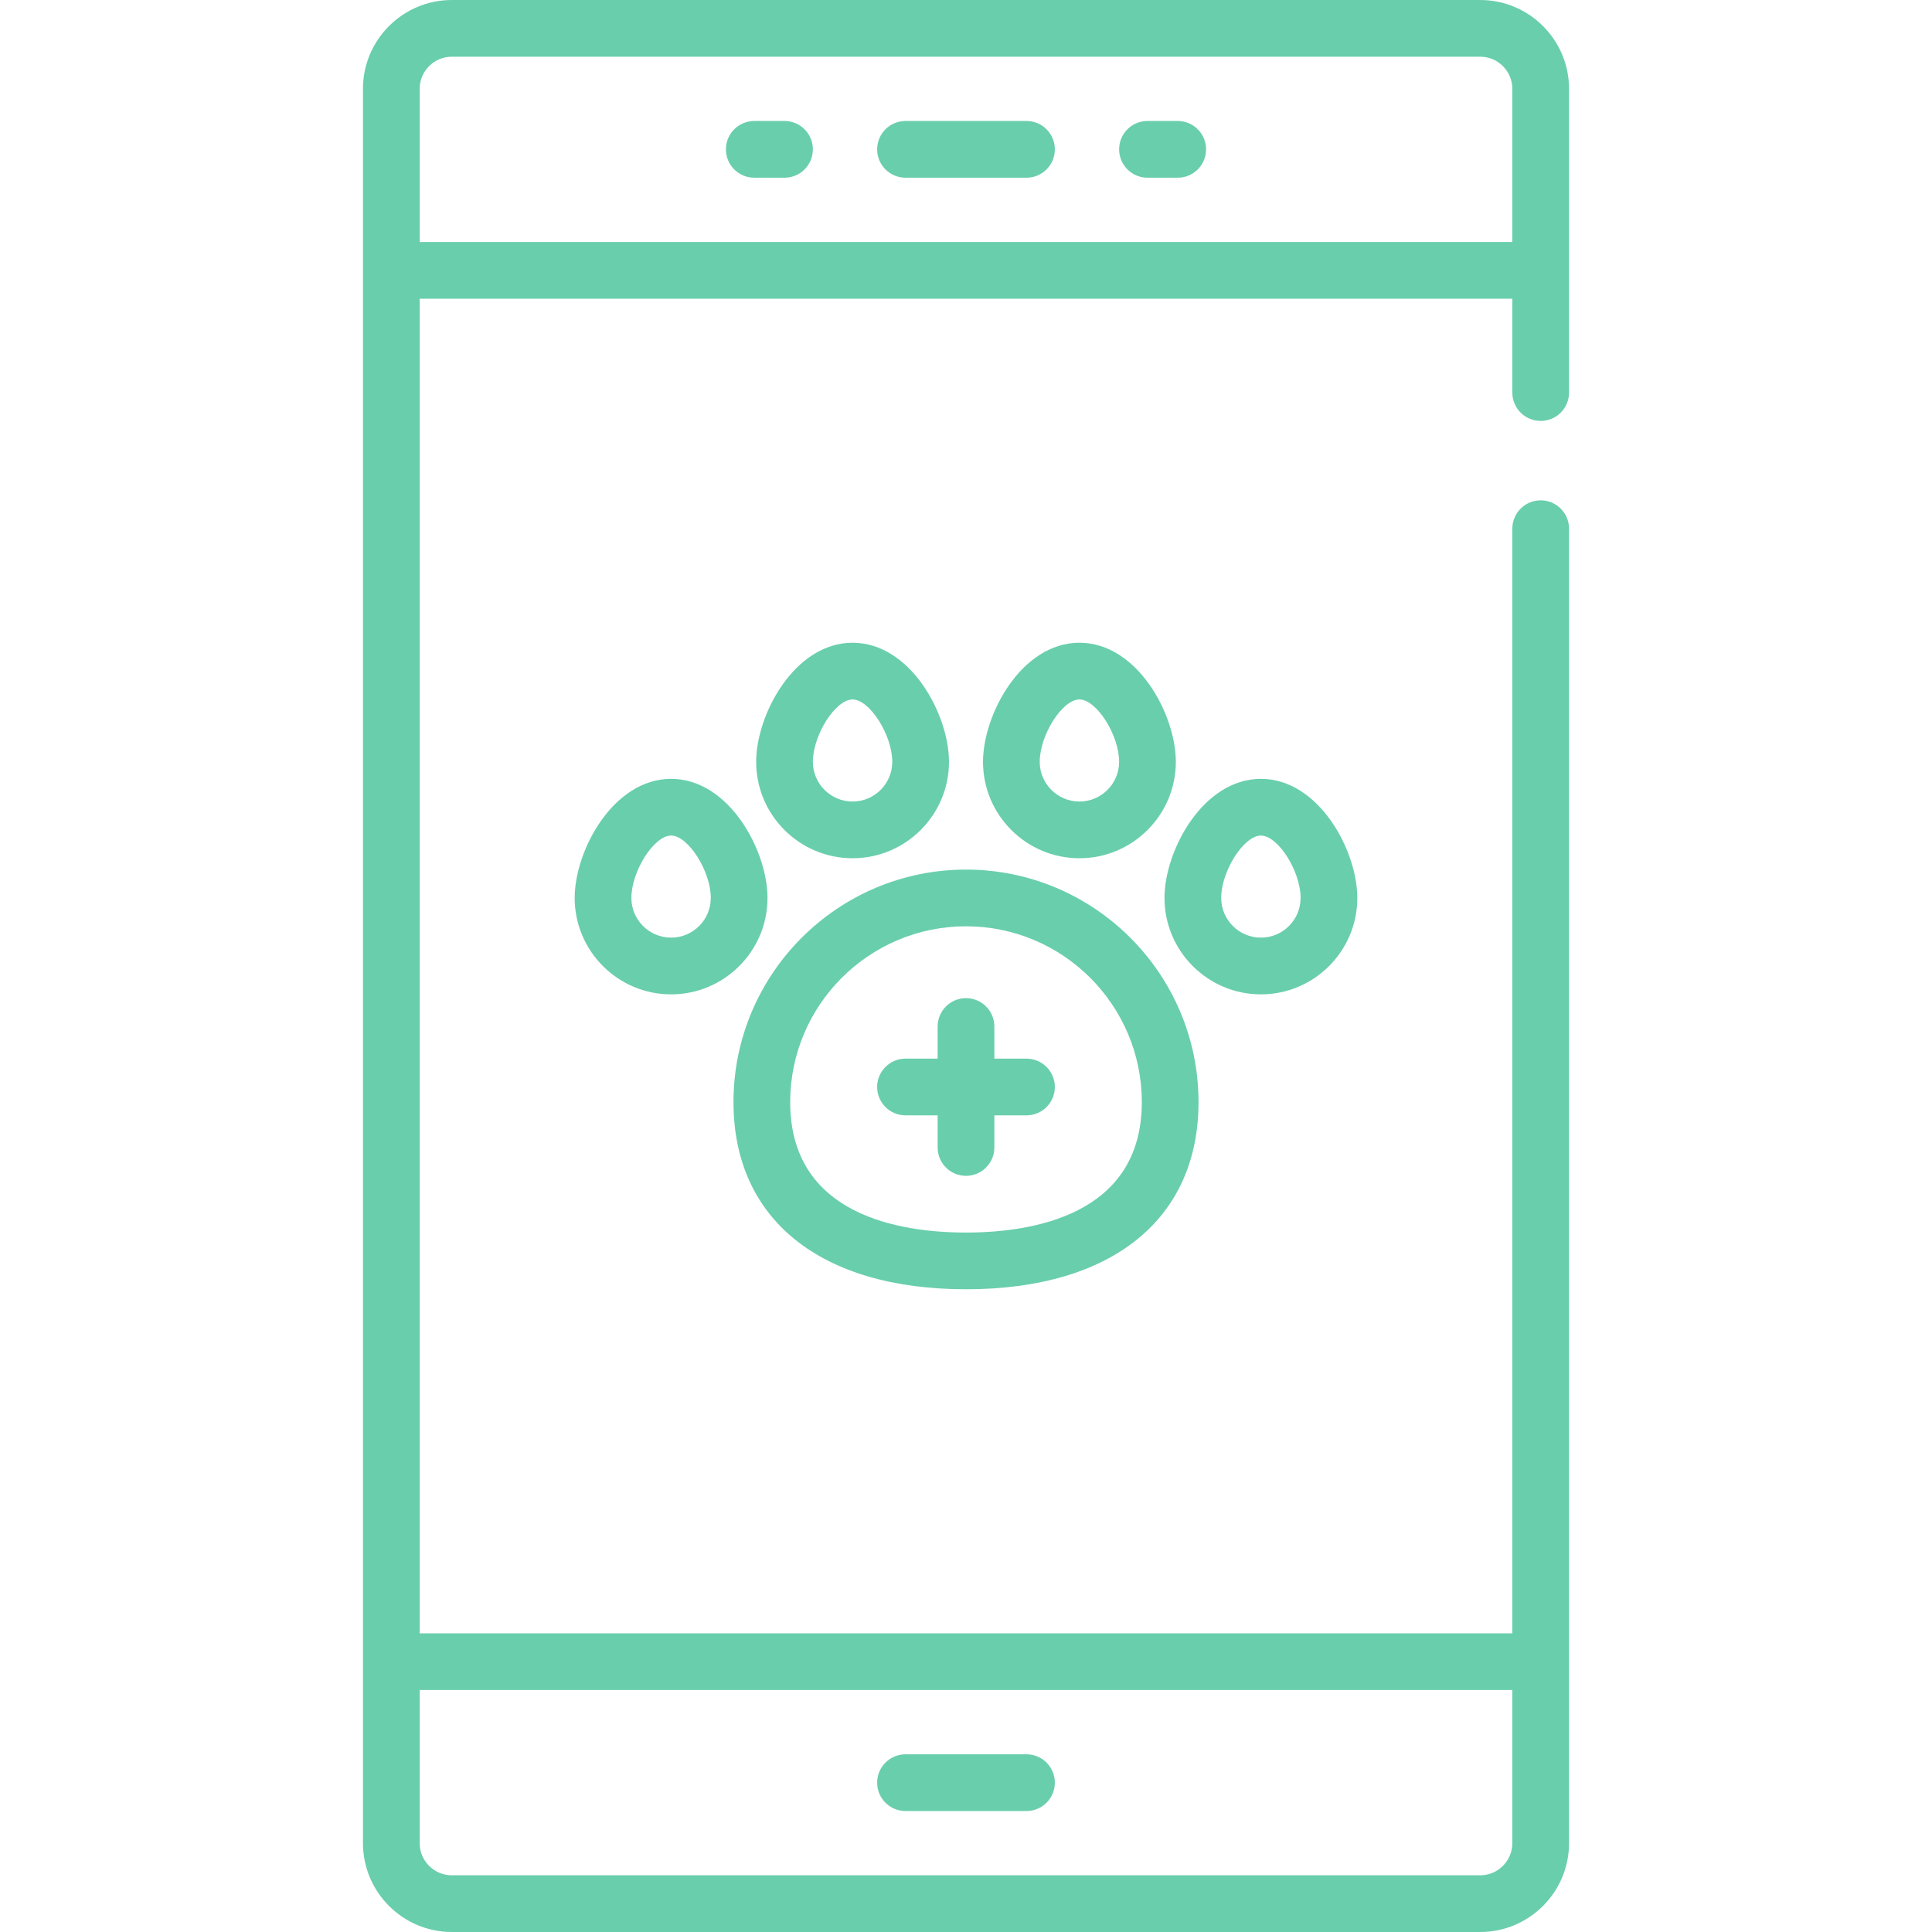 <?xml version="1.0"?>
<svg xmlns="http://www.w3.org/2000/svg" xmlns:xlink="http://www.w3.org/1999/xlink" xmlns:svgjs="http://svgjs.com/svgjs" version="1.1" width="512" height="512" x="0" y="0" viewBox="0 0 512 512" style="enable-background:new 0 0 512 512" xml:space="preserve" class=""><g>
<g xmlns="http://www.w3.org/2000/svg">
	<g>
		<path d="M408.297,111.551c4.151,0,7.515-3.365,7.515-7.515v-80.49C415.812,10.563,405.25,0,392.266,0H119.734    C106.75,0,96.188,10.563,96.188,23.546v464.908c0,12.983,10.563,23.546,23.546,23.546h272.532    c12.983,0,23.546-10.563,23.546-23.546V140.107c0-4.15-3.364-7.515-7.515-7.515c-4.151,0-7.515,3.365-7.515,7.515v292.739H111.217    V79.155h289.566v24.882C400.783,108.186,404.146,111.551,408.297,111.551z M400.783,447.875v40.579    c0,4.696-3.82,8.517-8.517,8.517H119.734c-4.696,0-8.517-3.82-8.517-8.517v-40.579H400.783z M111.217,64.125V23.546    c0-4.696,3.82-8.517,8.517-8.517h272.532c4.696,0,8.517,3.82,8.517,8.517v40.579H111.217z" fill="#69ceac" data-original="#000000" style="" class=""/>
	</g>
</g>
<g xmlns="http://www.w3.org/2000/svg">
	<g>
		<path d="M272.031,464.908h-32.063c-4.151,0-7.515,3.365-7.515,7.515c0,4.15,3.364,7.515,7.515,7.515h32.063    c4.151,0,7.515-3.365,7.515-7.515C279.546,468.273,276.182,464.908,272.031,464.908z" fill="#69ceac" data-original="#000000" style="" class=""/>
	</g>
</g>
<g xmlns="http://www.w3.org/2000/svg">
	<g>
		<path d="M272.031,32.063h-32.063c-4.151,0-7.515,3.365-7.515,7.515c0,4.15,3.364,7.515,7.515,7.515h32.063    c4.151,0,7.515-3.365,7.515-7.515C279.546,35.427,276.182,32.063,272.031,32.063z" fill="#69ceac" data-original="#000000" style="" class=""/>
	</g>
</g>
<g xmlns="http://www.w3.org/2000/svg">
	<g>
		<path d="M312.11,32.063h-8.016c-4.151,0-7.515,3.365-7.515,7.515c0,4.15,3.364,7.515,7.515,7.515h8.016    c4.151,0,7.515-3.365,7.515-7.515C319.624,35.427,316.261,32.063,312.11,32.063z" fill="#69ceac" data-original="#000000" style="" class=""/>
	</g>
</g>
<g xmlns="http://www.w3.org/2000/svg">
	<g>
		<path d="M207.906,32.063h-8.016c-4.151,0-7.515,3.365-7.515,7.515c0,4.15,3.364,7.515,7.515,7.515h8.016    c4.151,0,7.515-3.365,7.515-7.515C215.421,35.427,212.057,32.063,207.906,32.063z" fill="#69ceac" data-original="#000000" style="" class=""/>
	</g>
</g>
<g xmlns="http://www.w3.org/2000/svg">
	<g>
		<path d="M256,230.45c-33.977,0-61.62,27.643-61.62,61.62c0,31.056,23.035,49.597,61.62,49.597s61.62-18.541,61.62-49.597    C317.62,258.093,289.977,230.45,256,230.45z M256,326.638c-17.4,0-46.591-4.491-46.591-34.568c0-25.69,20.9-46.591,46.591-46.591    s46.591,20.901,46.591,46.591C302.591,322.147,273.4,326.638,256,326.638z" fill="#69ceac" data-original="#000000" style="" class=""/>
	</g>
</g>
<g xmlns="http://www.w3.org/2000/svg">
	<g>
		<path d="M225.941,170.333c-15.359,0-25.55,18.996-25.55,31.562c0,14.089,11.461,25.55,25.55,25.55s25.55-11.461,25.55-25.55    C251.491,189.329,241.3,170.333,225.941,170.333z M225.941,212.415c-5.801,0-10.521-4.719-10.521-10.521    c0-7.107,5.998-16.532,10.521-16.532s10.521,9.425,10.521,16.532C236.462,207.696,231.743,212.415,225.941,212.415z" fill="#69ceac" data-original="#000000" style="" class=""/>
	</g>
</g>
<g xmlns="http://www.w3.org/2000/svg">
	<g>
		<path d="M286.059,170.333c-15.359,0-25.55,18.996-25.55,31.562c0,14.089,11.461,25.55,25.55,25.55s25.55-11.461,25.55-25.55    C311.609,189.329,301.418,170.333,286.059,170.333z M286.059,212.415c-5.801,0-10.521-4.719-10.521-10.521    c0-7.107,5.998-16.532,10.521-16.532s10.521,9.425,10.521,16.532C296.579,207.696,291.86,212.415,286.059,212.415z" fill="#69ceac" data-original="#000000" style="" class=""/>
	</g>
</g>
<g xmlns="http://www.w3.org/2000/svg">
	<g>
		<path d="M334.153,206.403c-15.359,0-25.55,18.996-25.55,31.562c0,14.089,11.461,25.55,25.55,25.55s25.55-11.461,25.55-25.55    C359.703,225.399,349.512,206.403,334.153,206.403z M334.153,248.485c-5.801,0-10.521-4.719-10.521-10.521    c0-7.107,5.998-16.532,10.521-16.532s10.521,9.425,10.521,16.532C344.673,243.766,339.954,248.485,334.153,248.485z" fill="#69ceac" data-original="#000000" style="" class=""/>
	</g>
</g>
<g xmlns="http://www.w3.org/2000/svg">
	<g>
		<path d="M177.847,206.403c-15.359,0-25.55,18.996-25.55,31.562c0,14.089,11.461,25.55,25.55,25.55s25.55-11.461,25.55-25.55    C203.397,225.399,193.206,206.403,177.847,206.403z M177.847,248.485c-5.801,0-10.521-4.719-10.521-10.521    c0-7.107,5.998-16.532,10.521-16.532s10.521,9.425,10.521,16.532C188.368,243.766,183.649,248.485,177.847,248.485z" fill="#69ceac" data-original="#000000" style="" class=""/>
	</g>
</g>
<g xmlns="http://www.w3.org/2000/svg">
	<g>
		<path d="M272.031,280.548h-8.517v-8.517c0-4.15-3.364-7.515-7.515-7.515s-7.515,3.365-7.515,7.515v8.517h-8.517    c-4.151,0-7.515,3.365-7.515,7.515s3.364,7.515,7.515,7.515h8.517v8.517c0,4.15,3.364,7.515,7.515,7.515s7.515-3.365,7.515-7.515    v-8.517h8.517c4.151,0,7.515-3.365,7.515-7.515S276.182,280.548,272.031,280.548z" fill="#69ceac" data-original="#000000" style="" class=""/>
	</g>
</g>
<g xmlns="http://www.w3.org/2000/svg">
</g>
<g xmlns="http://www.w3.org/2000/svg">
</g>
<g xmlns="http://www.w3.org/2000/svg">
</g>
<g xmlns="http://www.w3.org/2000/svg">
</g>
<g xmlns="http://www.w3.org/2000/svg">
</g>
<g xmlns="http://www.w3.org/2000/svg">
</g>
<g xmlns="http://www.w3.org/2000/svg">
</g>
<g xmlns="http://www.w3.org/2000/svg">
</g>
<g xmlns="http://www.w3.org/2000/svg">
</g>
<g xmlns="http://www.w3.org/2000/svg">
</g>
<g xmlns="http://www.w3.org/2000/svg">
</g>
<g xmlns="http://www.w3.org/2000/svg">
</g>
<g xmlns="http://www.w3.org/2000/svg">
</g>
<g xmlns="http://www.w3.org/2000/svg">
</g>
<g xmlns="http://www.w3.org/2000/svg">
</g>
</g></svg>
